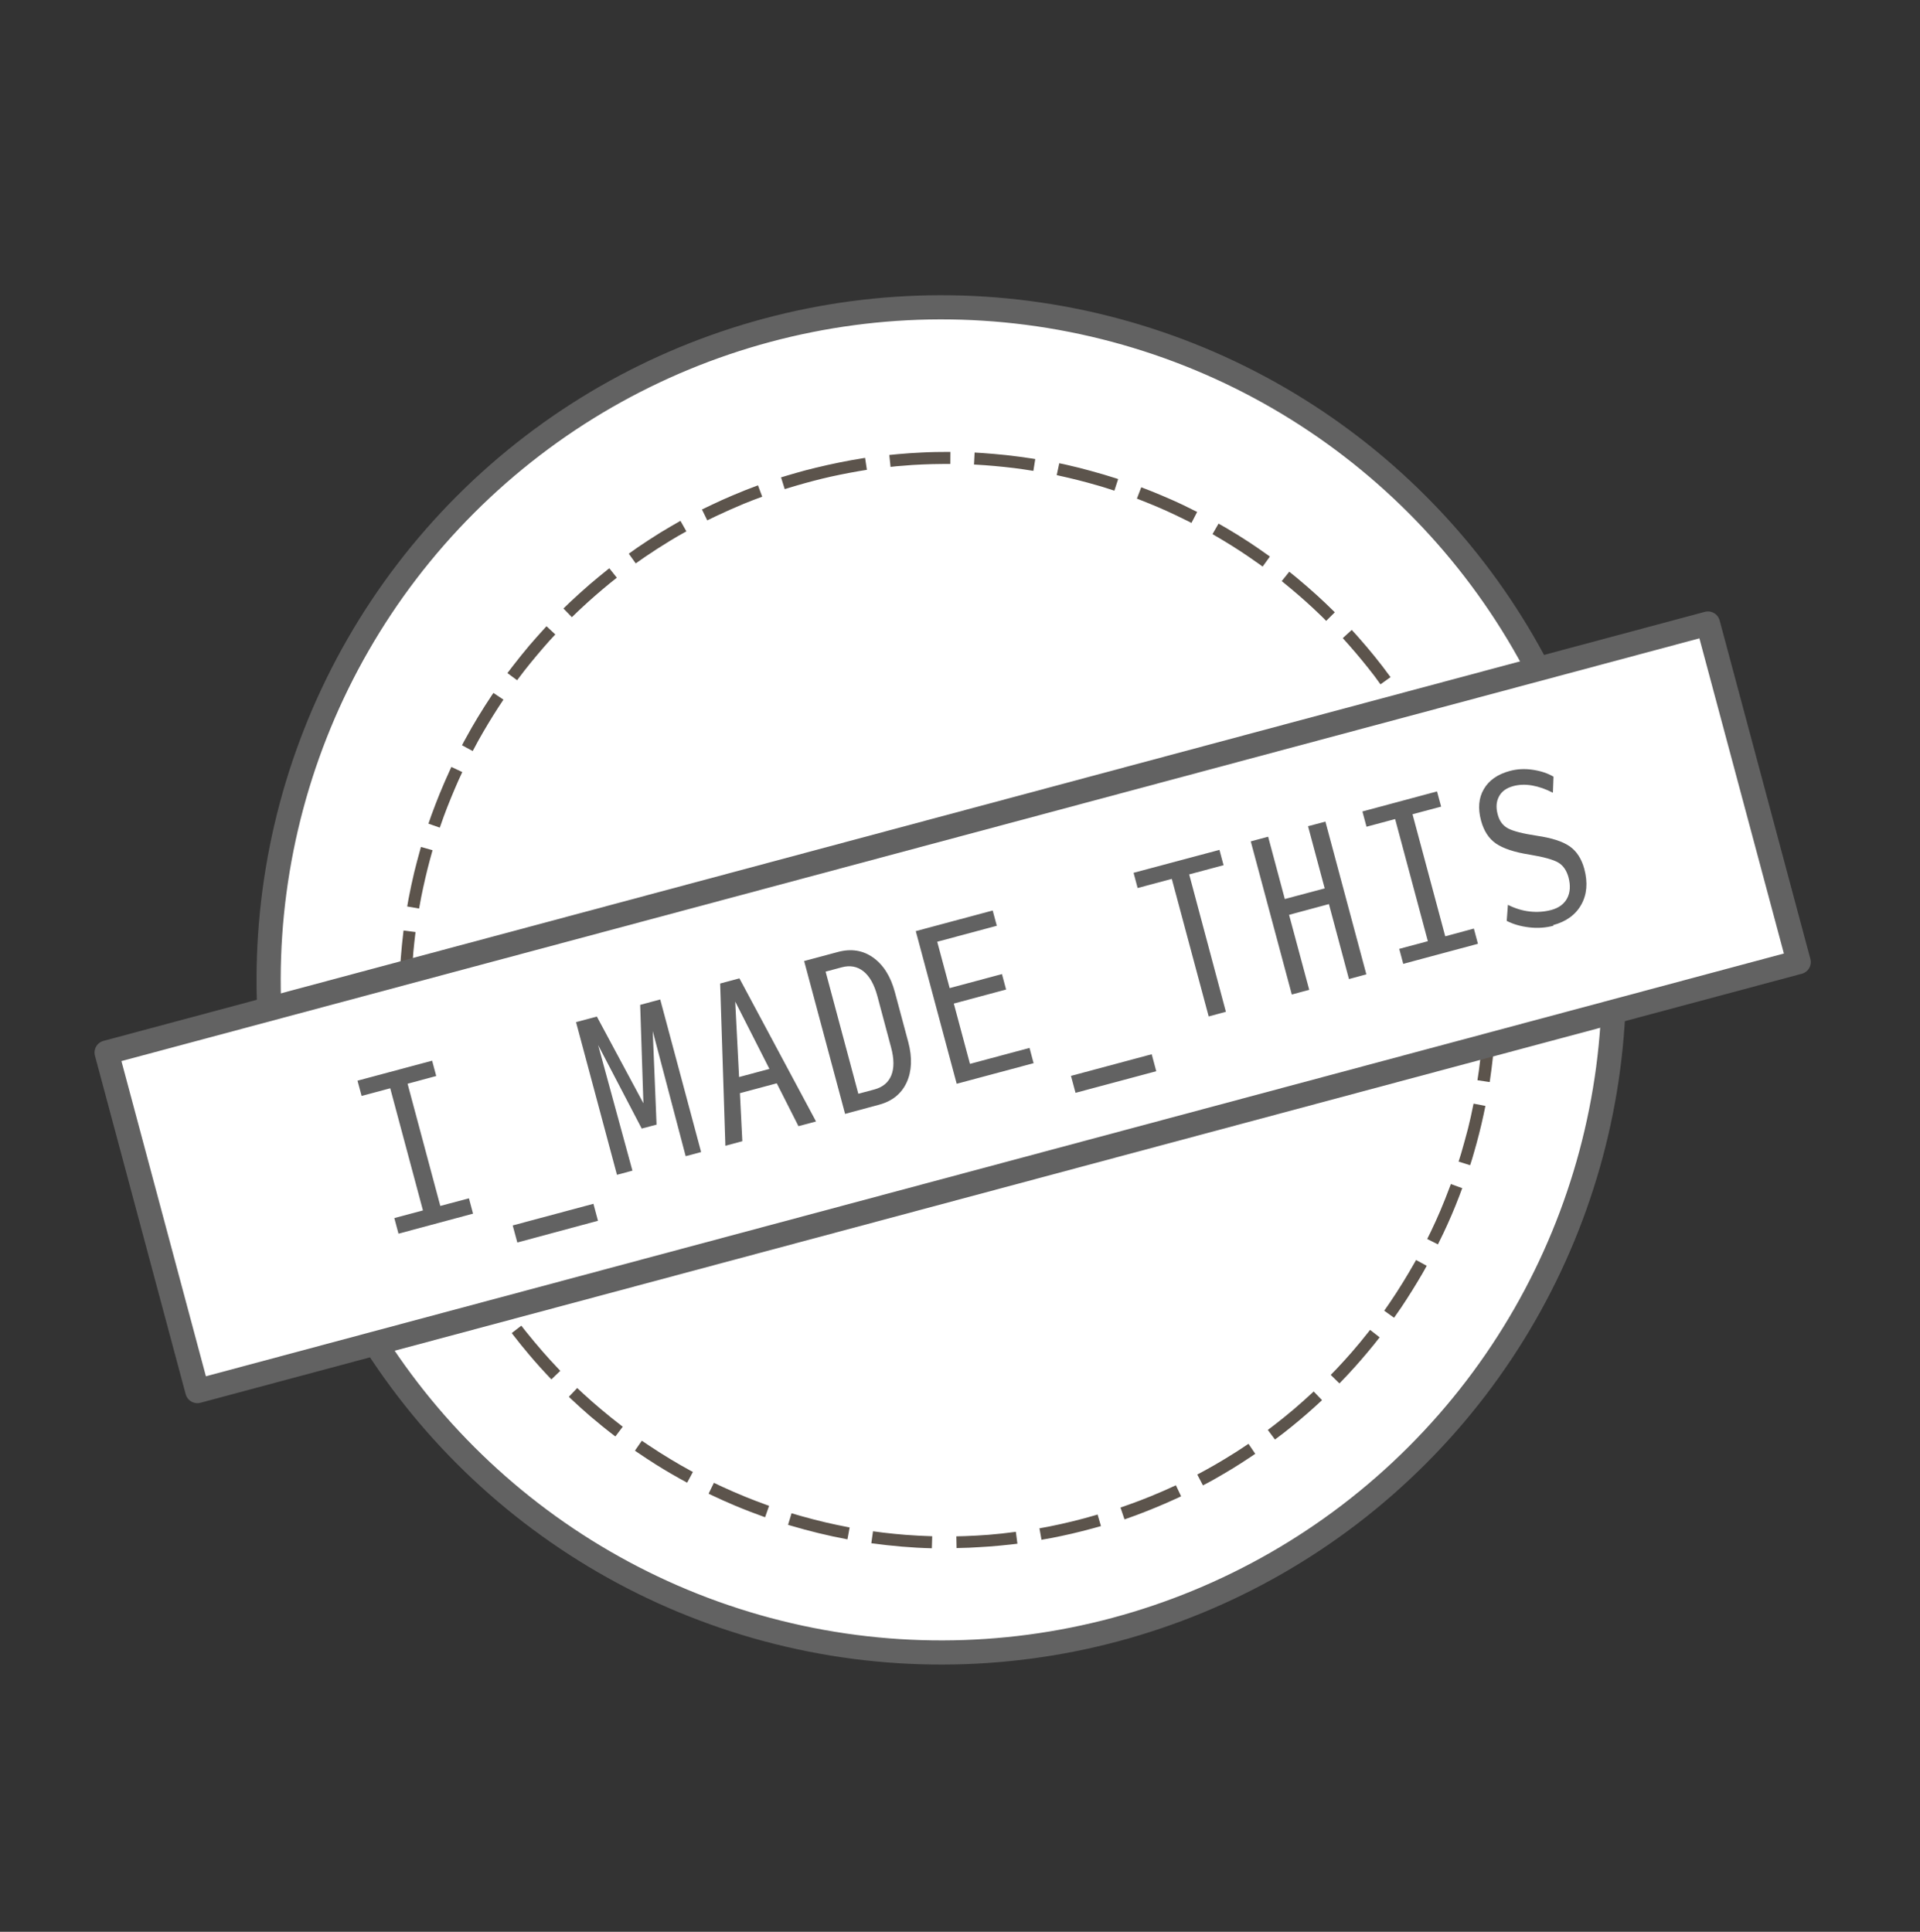 <svg viewBox="0 0 159 160" xmlns="http://www.w3.org/2000/svg" fill-rule="evenodd" clip-rule="evenodd" stroke-linejoin="round" stroke-miterlimit="1.414"><rect x="0" y="0" width="159" height="160" fill="#333333" stroke="none"/><circle cx="112.21" cy="856.785" r="56.785" fill="#fff" stroke-width="2.04" stroke="#626262" transform="rotate(-15 -2789.886 582.84) scale(.981)"/><path d="M79.216 128.247l-.02-1c.248-.004.495-.01.74-.02.645-.023 1.29-.058 1.932-.108.74-.06 1.478-.14 2.214-.24l.043-.01.13.99c-.203.02-.407.05-.61.07-.566.06-1.132.12-1.7.16-.562.04-1.127.07-1.692.1l-1.037.03zm-2.02-.01c-1.678-.04-3.35-.188-5.01-.415l-.03-.004.14-.99c.278.04.555.074.833.11.62.073 1.25.137 1.88.186.72.056 1.45.092 2.17.114h.02l-.03 1zm9.06-.67l-.176-.984c.26-.047.518-.095.777-.144.65-.13 1.3-.27 1.943-.43.65-.16 1.296-.33 1.938-.52l.155-.05.28.96c-.24.07-.48.13-.72.2-.566.15-1.132.3-1.702.43-.56.13-1.13.25-1.7.36-.26.05-.53.1-.79.14zm-16.095-.074c-1.58-.295-3.14-.677-4.68-1.133l-.22-.067.29-.958c.25.074.49.146.74.217.69.195 1.38.377 2.08.54.61.143 1.23.27 1.84.39l.15.028-.18.983zm22.95-1.685l-.32-.947c.22-.07.44-.15.66-.23.62-.22 1.23-.45 1.84-.7.69-.28 1.37-.58 2.04-.89l.05-.02.43.91c-.18.09-.37.18-.56.26-.52.24-1.04.46-1.57.68-.53.22-1.07.43-1.6.63-.31.11-.63.23-.95.34zm-29.77-.148c-.83-.297-1.66-.615-2.48-.96-.67-.28-1.33-.58-1.99-.893l-.19-.093.44-.9.67.318c.65.297 1.3.583 1.96.85.58.236 1.16.457 1.75.67l.19.066-.33.942zm36.27-2.648l-.46-.884c.22-.115.44-.23.65-.348.56-.31 1.12-.628 1.66-.96.63-.376 1.24-.77 1.84-1.176l.09-.06.56.827c-.18.13-.37.25-.55.37-.46.31-.94.61-1.41.9-.48.29-.96.57-1.45.85-.3.17-.6.33-.91.49zm-42.73-.22c-.86-.466-1.71-.957-2.54-1.477-.53-.337-1.07-.687-1.59-1.045l-.17-.12.57-.822.62.416c.59.393 1.19.775 1.8 1.14.53.322 1.07.63 1.62.93l.19.1c-.16.293-.31.586-.47.88zm48.71-3.555l-.6-.802c.17-.124.34-.25.5-.378.57-.44 1.13-.892 1.68-1.358.55-.47 1.08-.95 1.61-1.44l.01-.01.69.72c-.2.19-.41.37-.61.56-.41.37-.82.73-1.24 1.08-.42.36-.85.7-1.28 1.04-.24.18-.48.37-.73.55zm-54.65-.275c-.71-.54-1.4-1.1-2.08-1.68-.55-.476-1.09-.965-1.62-1.464l-.13-.13.69-.726c.18.166.35.33.53.494.46.422.93.836 1.41 1.24.54.46 1.1.904 1.66 1.34l.17.13-.6.796zm59.97-4.39l-.71-.696c.17-.167.33-.335.49-.503.43-.455.85-.917 1.26-1.388.47-.538.92-1.088 1.36-1.647l.15-.19.79.617c-.16.207-.32.413-.49.62-.69.848-1.4 1.673-2.15 2.475-.22.24-.45.478-.68.713zm-65.24-.313c-.63-.66-1.24-1.33-1.83-2.03-.48-.56-.94-1.14-1.39-1.72l-.07-.1.79-.61.41.52c.45.56.91 1.11 1.38 1.65.41.47.84.94 1.27 1.39l.17.18-.72.69zm69.77-5.12l-.81-.58.41-.59c.4-.59.79-1.18 1.16-1.79.33-.53.64-1.07.95-1.61l.12-.21.88.48c-.12.23-.25.45-.38.68-.55.94-1.12 1.86-1.73 2.77-.19.27-.38.55-.57.82zm-74.25-.35c-.92-1.32-1.76-2.69-2.54-4.1l-.11-.2.88-.48.38.68c.36.63.73 1.26 1.12 1.88.34.54.7 1.06 1.06 1.59l.04.06-.82.57zm77.89-5.72l-.89-.45.32-.65c.27-.57.53-1.13.77-1.7.28-.66.54-1.32.79-1.99l.08-.21.94.34-.27.72c-.39 1.02-.82 2.02-1.29 3.01-.14.3-.29.6-.44.9zm-81.46-.38c-.74-1.52-1.38-3.08-1.95-4.67l.95-.34c.09.23.17.47.26.71.1.26.2.52.31.78.21.52.42 1.03.65 1.55.23.5.46 1.01.7 1.51l-.892.44zm84.12-6.18l-.95-.3.22-.71c.2-.69.39-1.38.57-2.07.15-.61.29-1.22.41-1.84l.04-.18.98.19-.15.72c-.23 1.07-.5 2.13-.81 3.19-.09.33-.19.65-.3.98zm-86.7-.41c-.49-1.62-.89-3.26-1.2-4.91l.98-.19c.05.28.11.55.17.83l.18.83c.24 1.02.51 2.03.81 3.04l.03.09-.96.29zm88.3-6.48l-.99-.15.12-.8c.1-.72.18-1.44.24-2.16.06-.63.09-1.27.12-1.9l.01-.06 1 .04c-.003.2-.013.41-.03.62-.03.55-.062 1.11-.112 1.66-.05.55-.11 1.1-.18 1.65-.047.36-.1.73-.15 1.09zm-89.84-.43c-.1-.75-.19-1.51-.26-2.26-.09-.93-.14-1.85-.17-2.78l1-.04.03.78c.01.28.03.55.05.83.04.55.08 1.11.14 1.66.06.55.13 1.1.2 1.66l-.99.13zm89.35-6.62l-.01-.7-.03-.83c-.02-.55-.05-1.11-.1-1.66-.04-.56-.1-1.11-.16-1.66l-.01-.1 1-.12c.03.22.05.44.08.66.07.66.12 1.32.16 1.98.05.75.07 1.5.08 2.25v.15h-1zm-88.79-.43l-1-.02c0-.28.01-.55.02-.83.02-.65.06-1.3.11-1.95.06-.74.13-1.48.22-2.21l.01-.06.99.13c-.03.28-.07.57-.1.86-.06.54-.11 1.08-.14 1.62-.04.54-.06 1.09-.082 1.63-.01.27-.02.54-.02.81zm88.2-6.47c-.04-.25-.08-.49-.12-.73l-.16-.84c-.22-1.1-.48-2.19-.78-3.27l.966-.27c.257.92.487 1.84.687 2.78.14.66.27 1.32.38 1.98l.03.174-.99.16zm-87.56-.42l-.98-.17.12-.67c.14-.72.29-1.44.46-2.15.15-.62.32-1.24.49-1.86l.07-.25.96.27-.21.76c-.28 1.04-.522 2.09-.732 3.14-.06.31-.115.61-.17.92zm85.92-6.3l-.2-.61c-.09-.27-.19-.54-.28-.8-.2-.53-.4-1.05-.61-1.57-.214-.52-.436-1.03-.665-1.54l-.04-.09.91-.42.27.61c.303.7.594 1.4.865 2.12.24.63.464 1.26.677 1.9l.03.08-.95.31zm-84.2-.4l-.94-.33.24-.69c.22-.6.45-1.2.69-1.79.273-.676.57-1.34.87-2l.1-.216.904.424-.32.69c-.43.98-.84 1.965-1.21 2.967-.11.31-.22.615-.325.92zm81.54-5.99l-.32-.62c-.13-.24-.26-.49-.39-.73-.54-.96-1.1-1.89-1.7-2.81l-.08-.12.83-.556.386.59c.35.55.69 1.104 1.02 1.67.38.65.738 1.31 1.08 1.97l.07.13-.89.46zm-78.82-.36l-.88-.47c.11-.22.23-.437.35-.65.3-.56.62-1.11.95-1.656.374-.623.77-1.235 1.17-1.84l.13-.19.83.556-.42.635c-.58.898-1.13 1.81-1.65 2.74-.157.29-.314.58-.467.87zm75.18-5.52c-.17-.24-.34-.47-.51-.7-.17-.214-.33-.43-.5-.64-.67-.845-1.37-1.665-2.09-2.46l-.02-.026.74-.68c.2.21.39.426.58.64.43.484.84.974 1.25 1.473.47.575.92 1.16 1.35 1.754l.04.04-.81.58zm-71.5-.34l-.8-.59.45-.59c.45-.578.9-1.146 1.37-1.7.42-.488.84-.96 1.27-1.43l.147-.16.73.68-.51.55c-.71.8-1.4 1.62-2.06 2.46-.2.26-.4.524-.6.79zm67-4.916c-.15-.16-.31-.315-.47-.47l-.582-.554c-.78-.727-1.59-1.427-2.42-2.1l-.204-.167.623-.78.63.51c.56.47 1.113.942 1.65 1.433.475.43.936.87 1.39 1.32l.1.1-.707.705zm-62.46-.303l-.7-.72.56-.54c.54-.5 1.08-1 1.63-1.47.49-.42.99-.83 1.49-1.23l.12-.09.62.78c-.18.14-.36.28-.54.43-.83.68-1.64 1.38-2.43 2.12-.25.23-.49.47-.74.71zm57.2-4.19c-.18-.14-.37-.27-.56-.4-.22-.16-.44-.31-.66-.46-.88-.6-1.78-1.16-2.71-1.7l-.22-.13.5-.87.7.4c.63.37 1.24.75 1.85 1.15.53.35 1.05.71 1.568 1.08l.134.1c-.195.27-.39.54-.587.81zm-51.91-.26l-.58-.81.72-.51c.62-.42 1.24-.83 1.87-1.22.56-.34 1.12-.67 1.69-.99l.49.87c-.24.13-.47.27-.71.4l-.703.42c-.7.43-1.39.87-2.06 1.33-.24.163-.47.325-.7.49zm46.01-3.36c-.2-.11-.41-.21-.62-.31-.24-.12-.48-.24-.72-.35-.96-.46-1.94-.87-2.94-1.26l-.23-.09.36-.94c.25.09.5.19.75.29.59.24 1.18.48 1.76.74.663.29 1.32.61 1.97.94l.15.07-.46.89zm-40.09-.21l-.44-.9.73-.35c.6-.29 1.2-.56 1.816-.82.69-.297 1.39-.57 2.095-.83l.348.94-.75.28-.78.31c-.77.32-1.53.66-2.29 1.018-.24.11-.47.23-.71.343zm33.71-2.46l-.68-.22c-.25-.08-.51-.16-.77-.23-1.03-.3-2.07-.56-3.12-.79l-.2-.05.21-.98c.25.05.497.1.74.16.62.14 1.248.3 1.86.47.71.19 1.407.4 2.1.62l.177.06-.31.95zm-27.3-.14l-.3-.96.6-.18c.47-.14.94-.273 1.41-.4l.13.48-.13-.48.85-.214c.66-.16 1.32-.31 1.99-.444.66-.137 1.32-.25 1.99-.358l.12-.02.15.99c-.22.036-.45.07-.67.11-1.02.18-2.04.38-3.05.627-.92.226-1.84.48-2.75.76l-.31.097zM85.57 39l-.77-.12-.8-.11c-1.08-.13-2.16-.23-3.243-.29l-.097-.004.05-.994c.216.01.434.03.653.04.65.05 1.29.1 1.94.17.74.08 1.47.18 2.19.29l.24.04-.16.99zm-11.82-.32l-.104-.995c.24-.024.47-.05.71-.07.66-.06 1.32-.105 1.98-.136.75-.04 1.5-.05 2.25-.05h.12l-.007 1h-.66c-.55 0-1.1.02-1.65.04-.56.02-1.11.06-1.66.11-.33.02-.65.05-.97.09z" fill="#5C544C" fill-rule="nonzero"/><path fill="#fff" stroke-width="2.002" stroke="#626262" d="M8.83 87.177l132.61-35.533 7.514 28.04-132.61 35.532z"/><path d="M32.994 102.152l-.34-1.264 2.372-.635-2.71-10.116-2.37.635-.34-1.265 6.18-1.656.34 1.27-2.373.64 2.71 10.12 2.372-.63.34 1.27-6.18 1.66zm9.464-.655l6.686-1.792.377 1.406-6.68 1.8zm10.697-8l-3.622-6.94 2.84 10.403-1.28.343-3.39-12.645 1.724-.462 3.855 7.183-.268-8.15 1.66-.45 3.388 12.64-1.28.34-2.727-10.36.317 7.75-1.217.32zm10.563-4.965l-2.833-5.577.32 6.25 2.513-.673zm2.405 4.743l-1.798-3.55-3.05.817.2 3.978-1.405.377-.433-13.437 1.596-.427 6.344 11.853-1.454.39zm3.857-1.033l-3.388-12.645 2.813-.754c1.085-.29 2.054-.135 2.904.468.85.61 1.45 1.56 1.8 2.87l1.11 4.14c.34 1.29.29 2.4-.14 3.34-.44.94-1.2 1.55-2.29 1.84l-2.82.76zm1.1-1.65l1.327-.356c.695-.186 1.164-.578 1.405-1.172.24-.596.235-1.368-.02-2.316L72.66 82.51c-.26-.968-.645-1.655-1.154-2.06-.51-.406-1.112-.516-1.808-.33l-1.327.356 2.71 10.116zm8.146-.828L75.838 77.12l6.37-1.707.34 1.264L77.614 78l1.03 3.84 4.33-1.162.343 1.28-4.33 1.162 1.338 4.995 4.932-1.322.338 1.265-6.37 1.706zm9.464-.654l6.686-1.793.377 1.407-6.686 1.79zm11.4-4.936l-3.05-11.38-2.83.757-.337-1.26 7.113-1.9.34 1.27-2.847.76 3.04 11.38-1.44.39zm6.876-1.844l-3.388-12.644 1.44-.385 1.38 5.16 3.303-.88-1.38-5.15 1.44-.38 3.39 12.65-1.44.39-1.66-6.21-3.3.89 1.67 6.21-1.44.39zm9.246-2.476l-.338-1.264 2.37-.636-2.71-10.116-2.37.635-.34-1.264 6.18-1.66.34 1.26-2.37.63 2.71 10.11 2.37-.64.338 1.26-6.18 1.66zm12.448-3.184c-.655.176-1.332.222-2.032.138-.7-.082-1.318-.26-1.854-.536l.1-1.33c.6.302 1.207.486 1.818.554.61.067 1.2.025 1.77-.127.633-.17 1.074-.5 1.323-.98.25-.48.284-1.06.104-1.73-.16-.57-.44-.98-.85-1.22s-1.19-.46-2.34-.65c-1.28-.2-2.21-.51-2.81-.92-.6-.41-1.01-1.05-1.24-1.9-.27-1.01-.2-1.88.23-2.61.42-.73 1.15-1.24 2.17-1.51.6-.16 1.23-.19 1.9-.09.66.1 1.23.29 1.7.57l-.05 1.33c-.58-.3-1.15-.5-1.71-.6-.57-.1-1.09-.08-1.57.05-.56.15-.96.433-1.18.85-.23.42-.27.92-.11 1.5.14.54.42.92.85 1.15.42.23 1.23.437 2.41.615 1.22.18 2.12.47 2.7.874.58.407.98 1.03 1.21 1.87.3 1.13.22 2.115-.25 2.957-.47.84-1.25 1.41-2.34 1.7z" fill="#626262" fill-rule="nonzero"/></svg>